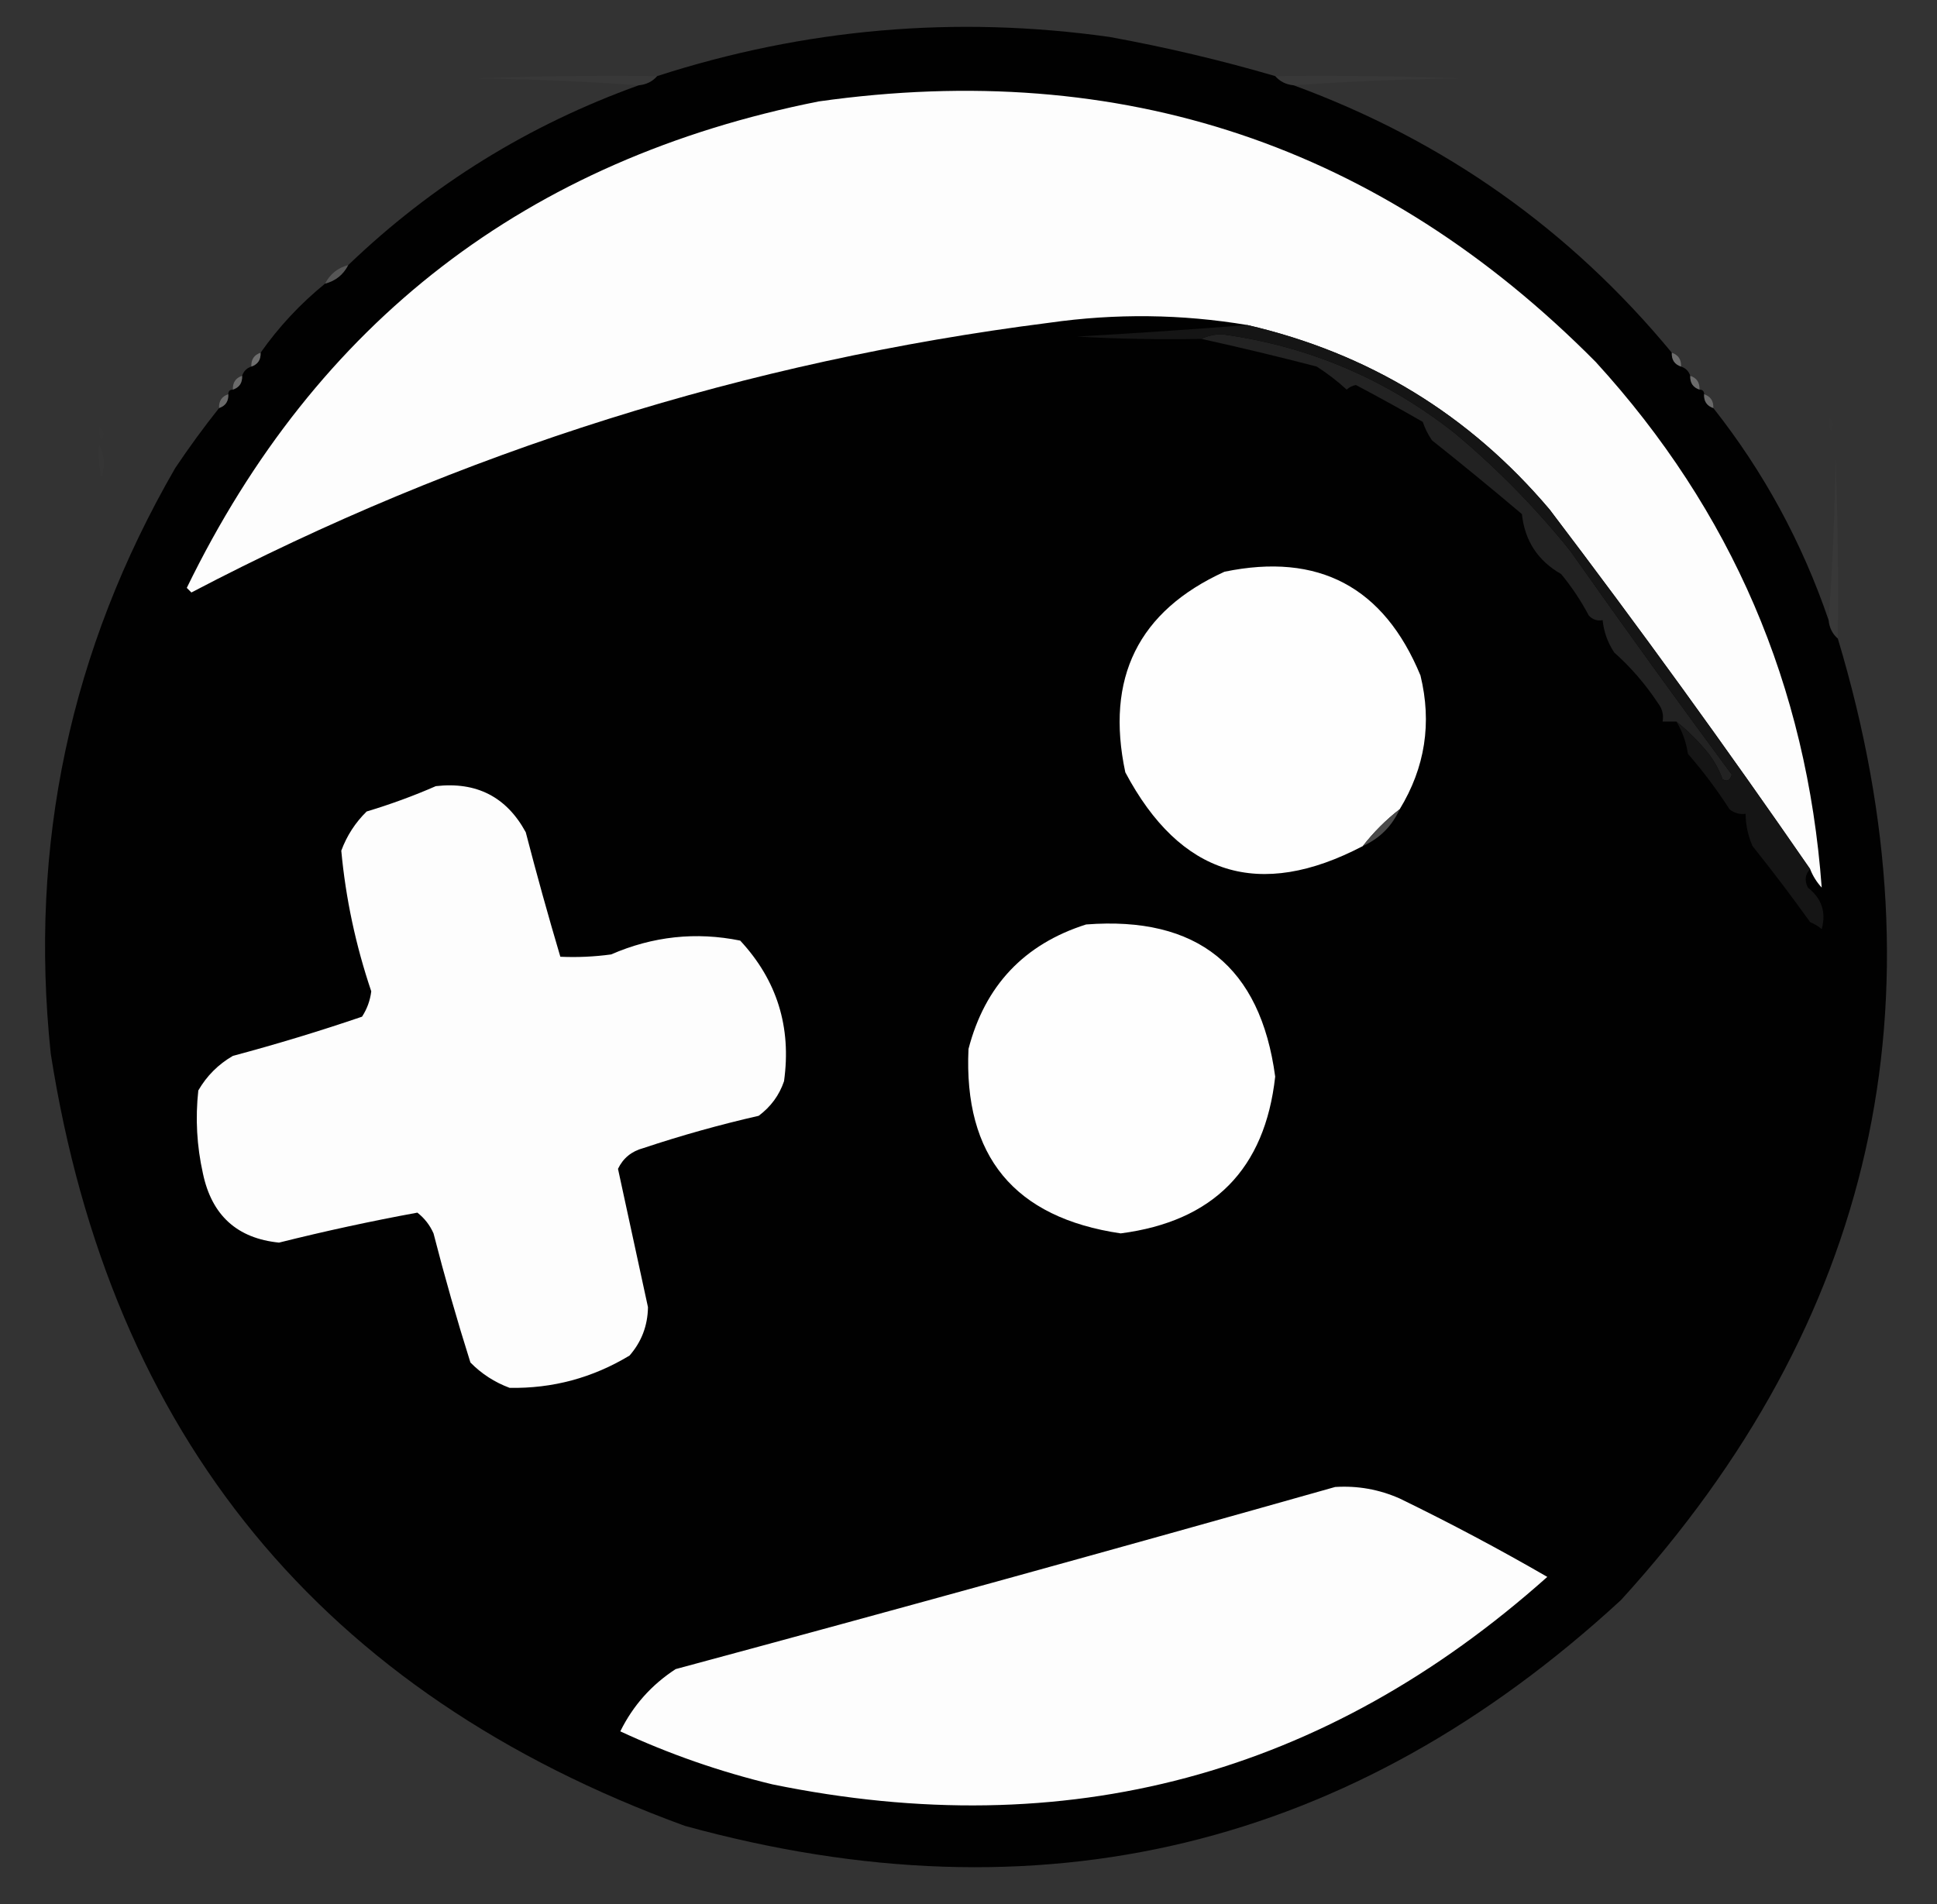 <?xml version="1.0" encoding="UTF-8"?>
<!DOCTYPE svg PUBLIC "-//W3C//DTD SVG 1.1//EN" "http://www.w3.org/Graphics/SVG/1.1/DTD/svg11.dtd">
<svg xmlns="http://www.w3.org/2000/svg" version="1.1" width="420px" height="413px" style="shape-rendering:geometricPrecision; text-rendering:geometricPrecision; image-rendering:optimizeQuality; fill-rule:evenodd; clip-rule:evenodd" xmlns:xlink="http://www.w3.org/1999/xlink">
<rect width="100%" height="100%" fill="#333333" stroke="none"/>
<g><path style="opacity:0.998" fill="#010101" d="M 276.5,16.5 C 277.514,17.674 278.847,18.34 280.5,18.5C 313.115,30.465 340.448,49.798 362.5,76.5C 362.427,78.027 363.094,79.027 364.5,79.5C 365.5,79.833 366.167,80.5 366.5,81.5C 366.427,83.027 367.094,84.027 368.5,84.5C 369.167,84.5 369.5,84.833 369.5,85.5C 369.427,87.027 370.094,88.027 371.5,88.5C 382.4,102.29 390.733,117.623 396.5,134.5C 396.66,136.153 397.326,137.486 398.5,138.5C 422.12,217.162 406.453,286.662 351.5,347C 293.124,400.842 225.458,417.176 148.5,396C 69.817,367.301 23.983,311.468 11,228.5C 6.244,183.198 15.244,140.865 38,101.5C 41.03,96.984 44.197,92.651 47.5,88.5C 48.906,88.027 49.573,87.027 49.5,85.5C 49.5,84.833 49.833,84.5 50.5,84.5C 51.906,84.027 52.573,83.027 52.5,81.5C 52.833,80.5 53.5,79.833 54.5,79.5C 55.906,79.027 56.573,78.027 56.5,76.5C 60.461,70.871 65.127,65.871 70.5,61.5C 72.749,60.92 74.415,59.587 75.5,57.5C 93.62,40.087 114.62,27.087 138.5,18.5C 140.153,18.34 141.486,17.674 142.5,16.5C 174.506,6.166 207.173,3.333 240.5,8C 252.667,10.209 264.667,13.042 276.5,16.5 Z"/></g>
<g><path style="opacity:0.025" fill="#fefefe" d="M 142.5,16.5 C 141.486,17.674 140.153,18.34 138.5,18.5C 127.007,17.669 115.341,17.169 103.5,17C 116.496,16.5 129.496,16.333 142.5,16.5 Z"/></g>
<g><path style="opacity:0.025" fill="#fefefe" d="M 276.5,16.5 C 289.837,16.333 303.171,16.5 316.5,17C 304.326,17.169 292.326,17.669 280.5,18.5C 278.847,18.34 277.514,17.674 276.5,16.5 Z"/></g>
<g><path style="opacity:0.004" fill="#fefffe" d="M 96.5,17.5 C 97.833,18.167 97.833,18.167 96.5,17.5 Z"/></g>
<g><path style="opacity:0.004" fill="#fefffe" d="M 322.5,17.5 C 323.833,18.167 323.833,18.167 322.5,17.5 Z"/></g>
<g><path style="opacity:0.008" fill="#fefffe" d="M 90.5,18.5 C 91.833,19.167 91.833,19.167 90.5,18.5 Z"/></g>
<g><path style="opacity:1" fill="#fdfdfd" d="M 392.5,188.5 C 374.272,162.099 355.439,136.099 336,110.5C 318.588,89.92 296.755,76.587 270.5,70.5C 256.238,68.11 241.904,67.944 227.5,70C 161.964,78.346 99.964,97.846 41.5,128.5C 41.167,128.167 40.833,127.833 40.5,127.5C 68.605,69.754 114.272,34.588 177.5,22C 243.284,12.705 299.45,31.539 346,78.5C 375.457,110.759 391.791,148.759 395,192.5C 393.905,191.307 393.072,189.973 392.5,188.5 Z"/></g>
<g><path style="opacity:0.004" fill="#fefffe" d="M 353.5,26.5 C 354.833,27.167 354.833,27.167 353.5,26.5 Z"/></g>
<g><path style="opacity:0.835" fill="#5e5e5e" d="M 75.5,57.5 C 74.415,59.587 72.749,60.92 70.5,61.5C 71.585,59.413 73.251,58.08 75.5,57.5 Z"/></g>
<g><path style="opacity:0.004" fill="#fefffe" d="M 27.5,68.5 C 28.833,69.167 28.833,69.167 27.5,68.5 Z"/></g>
<g><path style="opacity:0.004" fill="#fefffe" d="M 24.5,77.5 C 25.833,78.167 25.833,78.167 24.5,77.5 Z"/></g>
<g><path style="opacity:0.804" fill="#7c7c7c" d="M 56.5,76.5 C 56.573,78.027 55.906,79.027 54.5,79.5C 54.427,77.973 55.094,76.973 56.5,76.5 Z"/></g>
<g><path style="opacity:0.804" fill="#7c7c7c" d="M 362.5,76.5 C 363.906,76.973 364.573,77.973 364.5,79.5C 363.094,79.027 362.427,78.027 362.5,76.5 Z"/></g>
<g><path style="opacity:0.004" fill="#fefffe" d="M 394.5,79.5 C 395.833,80.167 395.833,80.167 394.5,79.5 Z"/></g>
<g><path style="opacity:0.686" fill="#858585" d="M 52.5,81.5 C 52.573,83.027 51.906,84.027 50.5,84.5C 50.427,82.973 51.094,81.973 52.5,81.5 Z"/></g>
<g><path style="opacity:0.686" fill="#858585" d="M 366.5,81.5 C 367.906,81.973 368.573,82.973 368.5,84.5C 367.094,84.027 366.427,83.027 366.5,81.5 Z"/></g>
<g><path style="opacity:0.004" fill="#fefffe" d="M 22.5,86.5 C 23.833,87.167 23.833,87.167 22.5,86.5 Z"/></g>
<g><path style="opacity:0.678" fill="#838383" d="M 49.5,85.5 C 49.573,87.027 48.906,88.027 47.5,88.5C 47.427,86.973 48.094,85.973 49.5,85.5 Z"/></g>
<g><path style="opacity:0.686" fill="#828282" d="M 369.5,85.5 C 370.906,85.973 371.573,86.973 371.5,88.5C 370.094,88.027 369.427,87.027 369.5,85.5 Z"/></g>
<g><path style="opacity:0.004" fill="#fefffe" d="M 396.5,90.5 C 397.573,91.251 397.74,92.251 397,93.5C 396.517,92.552 396.351,91.552 396.5,90.5 Z"/></g>
<g><path style="opacity:0.007" fill="#fefffe" d="M 21.5,92.5 C 22.573,93.251 22.74,94.251 22,95.5C 21.517,94.552 21.351,93.552 21.5,92.5 Z"/></g>
<g><path style="opacity:0.014" fill="#fefffe" d="M 21.5,96.5 C 22.629,98.628 22.796,100.961 22,103.5C 21.503,101.19 21.337,98.857 21.5,96.5 Z"/></g>
<g><path style="opacity:0.026" fill="#fefefe" d="M 398.5,138.5 C 397.326,137.486 396.66,136.153 396.5,134.5C 397.331,123.007 397.831,111.341 398,99.5C 398.5,112.496 398.667,125.496 398.5,138.5 Z"/></g>
<g><path style="opacity:1" fill="#fefefe" d="M 303.5,175.5 C 300.5,177.833 297.833,180.5 295.5,183.5C 273.068,195.253 255.901,189.919 244,167.5C 239.651,147.032 246.818,132.532 265.5,124C 285.888,119.777 300.054,127.277 308,146.5C 310.508,156.797 309.008,166.464 303.5,175.5 Z"/></g>
<g><path style="opacity:1" fill="#222222" d="M 260.5,73.5 C 261.793,72.842 263.293,72.508 265,72.5C 283.816,75.075 300.65,82.242 315.5,94C 324.712,101.711 333.045,110.211 340.5,119.5C 351.992,135.82 363.658,151.987 375.5,168C 375.15,169.257 374.483,169.591 373.5,169C 372.782,167.013 371.782,165.179 370.5,163.5C 368.373,160.864 366.039,158.53 363.5,156.5C 362.5,156.5 361.5,156.5 360.5,156.5C 360.762,155.022 360.429,153.689 359.5,152.5C 356.79,148.395 353.623,144.728 350,141.5C 348.587,139.348 347.754,137.014 347.5,134.5C 346.325,134.719 345.325,134.386 344.5,133.5C 342.811,130.3 340.811,127.3 338.5,124.5C 333.449,121.616 330.616,117.282 330,111.5C 323.537,106.032 317.037,100.699 310.5,95.5C 309.643,94.264 308.977,92.931 308.5,91.5C 303.741,88.761 298.908,86.094 294,83.5C 293.228,83.645 292.561,83.978 292,84.5C 289.976,82.642 287.809,80.975 285.5,79.5C 277.251,77.355 268.918,75.355 260.5,73.5 Z"/></g>
<g><path style="opacity:1" fill="#151515" d="M 270.5,70.5 C 296.755,76.587 318.588,89.92 336,110.5C 355.439,136.099 374.272,162.099 392.5,188.5C 391.402,189.601 391.235,190.934 392,192.5C 395.001,194.846 396.001,197.846 395,201.5C 394.25,200.874 393.416,200.374 392.5,200C 388.514,194.433 384.348,188.933 380,183.5C 379.023,181.26 378.523,178.927 378.5,176.5C 377.178,176.67 376.011,176.337 375,175.5C 372.307,171.295 369.307,167.295 366,163.5C 365.621,160.97 364.787,158.637 363.5,156.5C 366.039,158.53 368.373,160.864 370.5,163.5C 371.782,165.179 372.782,167.013 373.5,169C 374.483,169.591 375.15,169.257 375.5,168C 363.658,151.987 351.992,135.82 340.5,119.5C 333.045,110.211 324.712,101.711 315.5,94C 300.65,82.242 283.816,75.075 265,72.5C 263.293,72.508 261.793,72.842 260.5,73.5C 251.494,73.666 242.494,73.5 233.5,73C 245.998,72.284 258.332,71.451 270.5,70.5 Z"/></g>
<g><path style="opacity:0.999" fill="#fdfdfd" d="M 94.5,170.5 C 103.326,169.495 109.826,172.829 114,180.5C 116.351,189.575 118.851,198.575 121.5,207.5C 125.182,207.665 128.848,207.499 132.5,207C 141.583,203.054 150.916,202.054 160.5,204C 168.473,212.59 171.64,222.756 170,234.5C 168.969,237.539 167.135,240.039 164.5,242C 156.051,243.928 147.717,246.261 139.5,249C 136.943,249.685 135.109,251.185 134,253.5C 136.146,263.426 138.312,273.426 140.5,283.5C 140.441,287.515 139.107,291.015 136.5,294C 128.488,298.836 119.822,301.169 110.5,301C 107.241,299.789 104.408,297.956 102,295.5C 99.084,286.264 96.418,276.931 94,267.5C 93.216,265.714 92.049,264.214 90.5,263C 80.495,264.832 70.495,266.999 60.5,269.5C 51.408,268.58 45.908,263.58 44,254.5C 42.67,248.548 42.337,242.548 43,236.5C 44.833,233.333 47.333,230.833 50.5,229C 59.988,226.464 69.322,223.631 78.5,220.5C 79.592,218.817 80.259,216.984 80.5,215C 77.128,205.02 74.961,194.854 74,184.5C 75.211,181.241 77.044,178.408 79.5,176C 84.714,174.432 89.714,172.599 94.5,170.5 Z"/></g>
<g><path style="opacity:1" fill="#4a4a4a" d="M 303.5,175.5 C 301.833,179.167 299.167,181.833 295.5,183.5C 297.833,180.5 300.5,177.833 303.5,175.5 Z"/></g>
<g><path style="opacity:1" fill="#fefefe" d="M 235.5,200.5 C 259.635,198.645 273.302,209.645 276.5,233.5C 274.279,253.555 263.113,264.888 243,267.5C 219.924,264.093 208.924,250.76 210,227.5C 213.566,213.769 222.066,204.769 235.5,200.5 Z"/></g>
<g><path style="opacity:1" fill="#fdfdfd" d="M 289.5,322.5 C 294.371,322.192 299.037,323.025 303.5,325C 314.457,330.331 325.124,335.998 335.5,342C 287.229,385.071 231.229,400.071 167.5,387C 156.075,384.248 145.075,380.415 134.5,375.5C 137.258,369.908 141.258,365.408 146.5,362C 194.371,349.091 242.038,335.925 289.5,322.5 Z"/></g>
</svg>

